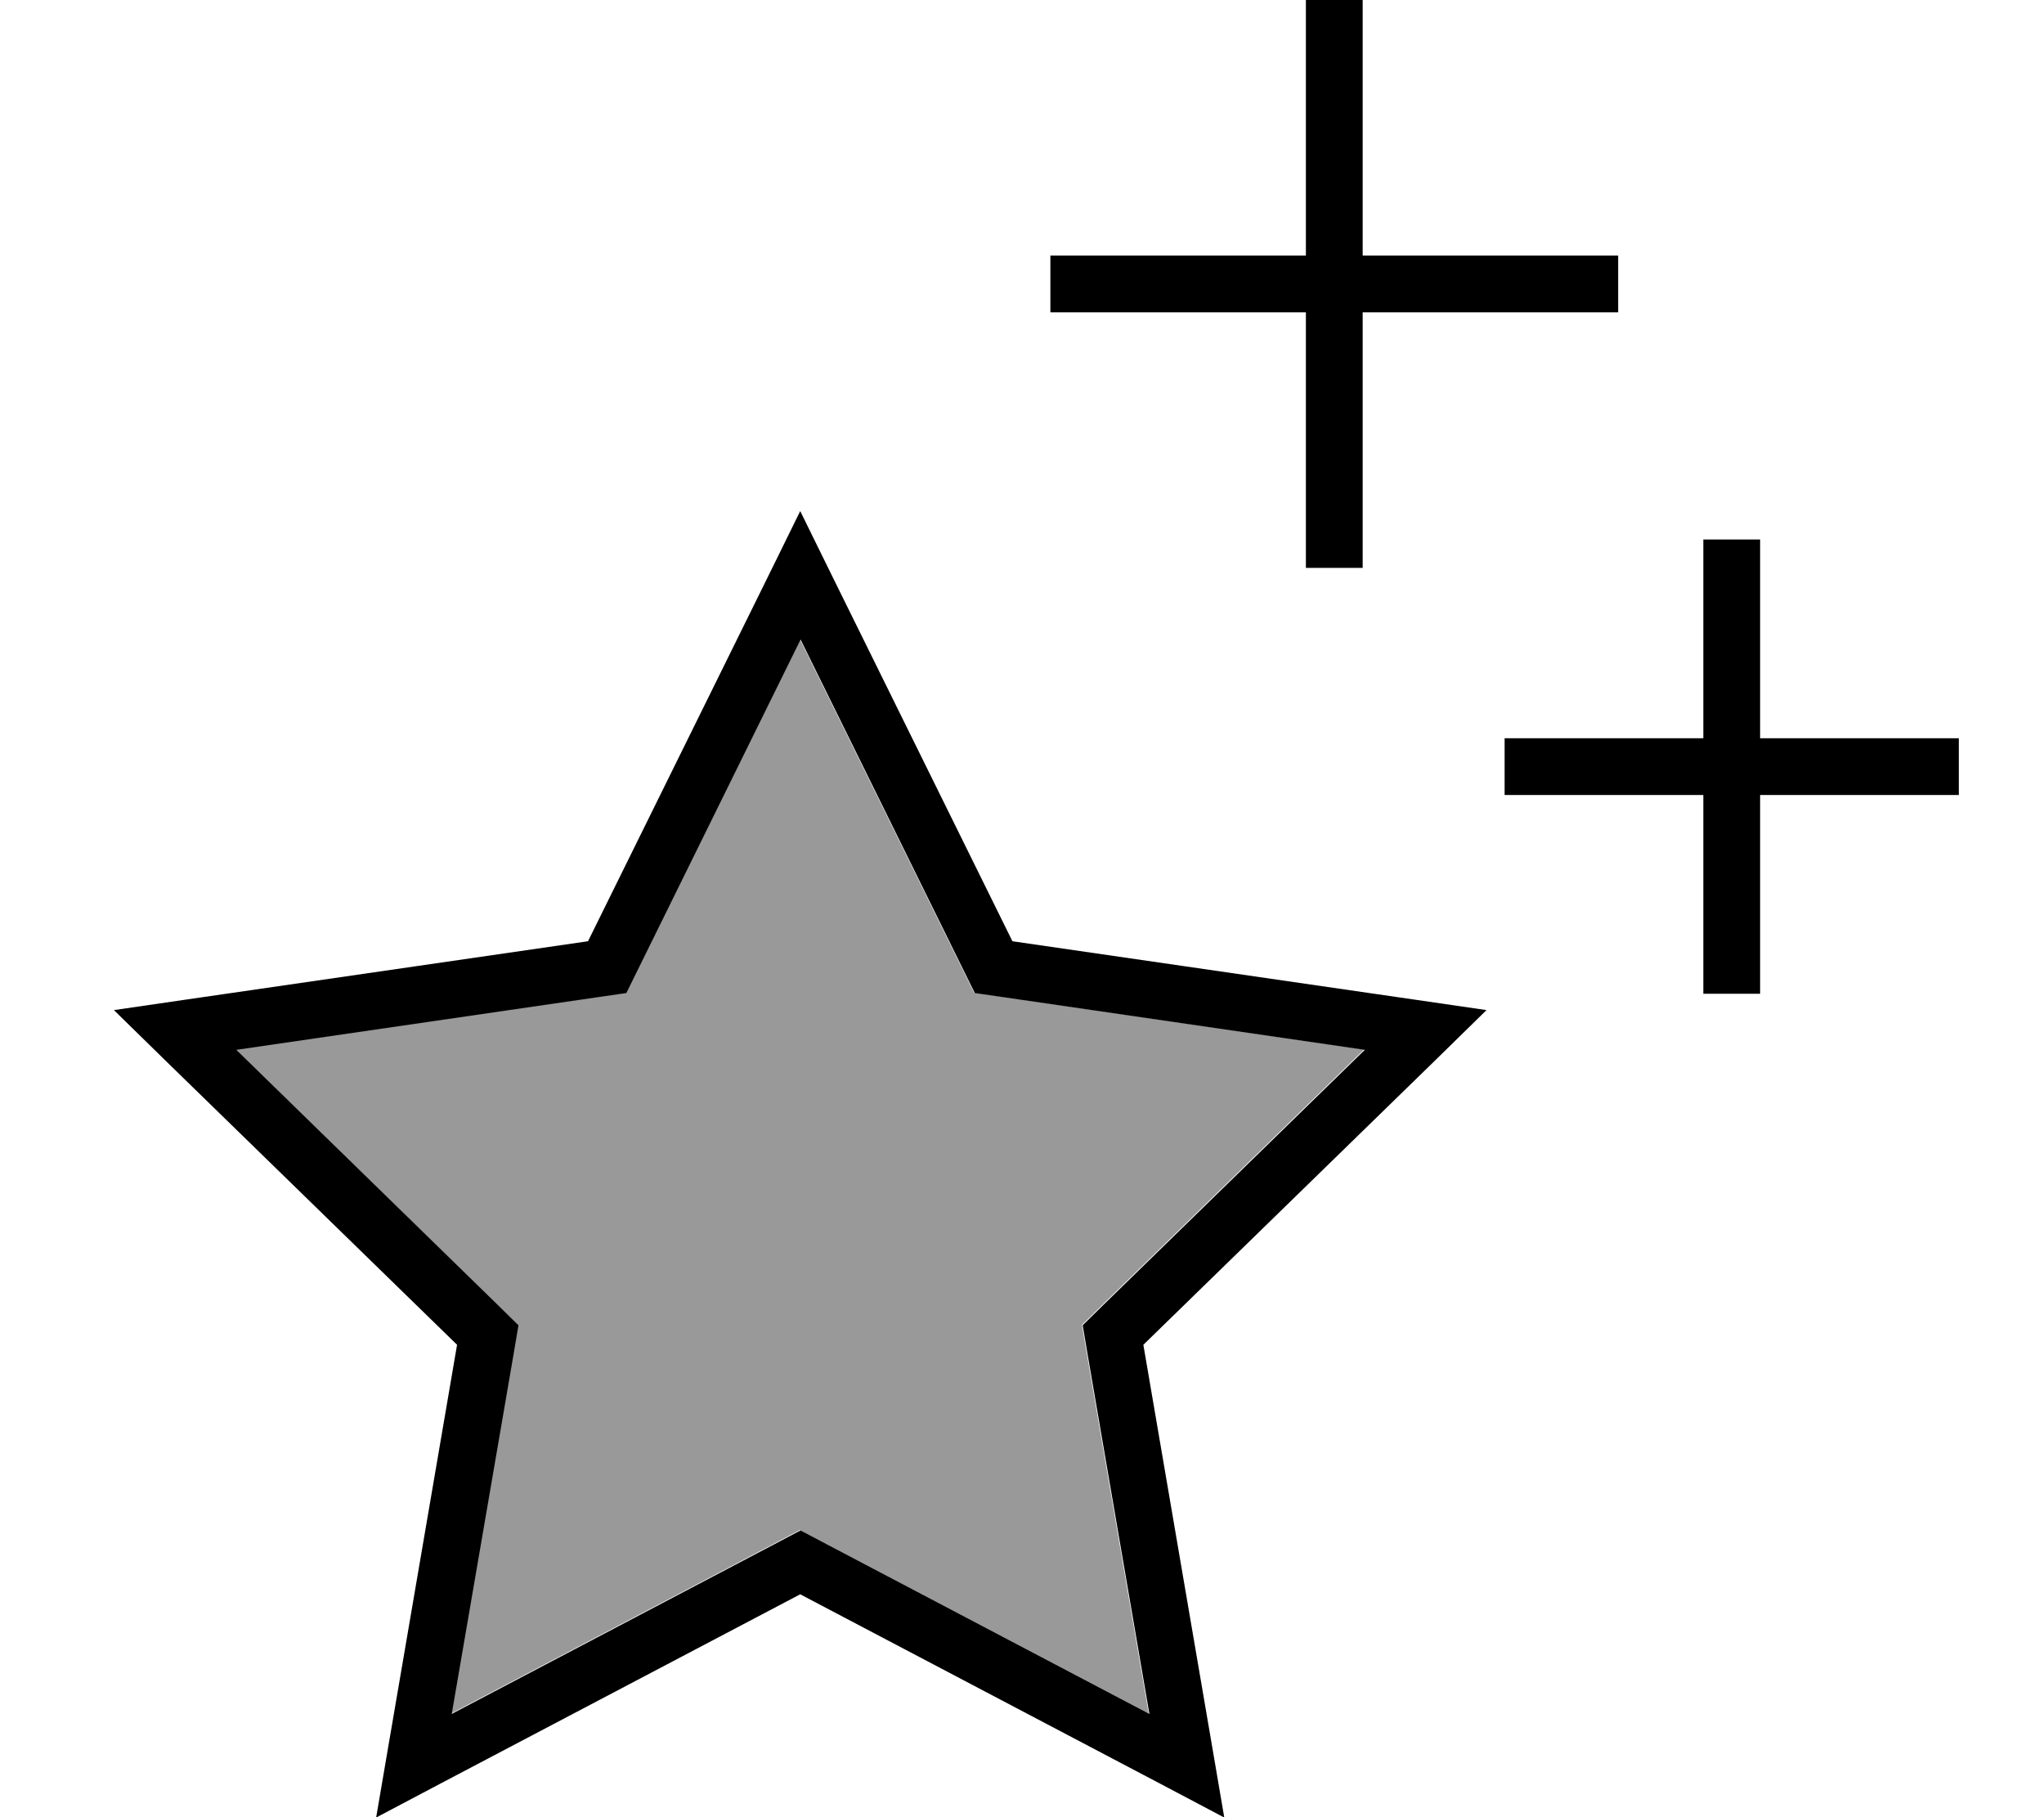<svg fill="currentColor" xmlns="http://www.w3.org/2000/svg" viewBox="0 0 576 512"><!--! Font Awesome Pro 7.0.1 by @fontawesome - https://fontawesome.com License - https://fontawesome.com/license (Commercial License) Copyright 2025 Fonticons, Inc. --><path opacity=".4" fill="currentColor" d="M66.4 295.7l73.5 71.7 6 5.9-1.4 8.3-17.4 101.2 90.9-47.8 7.4-3.9 7.4 3.9 90.9 47.8-17.4-101.2-1.4-8.3 6-5.9 73.5-71.7-101.6-14.8-8.3-1.2-3.7-7.5-45.4-92.1-45.4 92.1-3.7 7.5-8.3 1.2-101.6 14.8z"/><path fill="currentColor" d="M384 0l0 72 72 0 0 16-72 0 0 72-16 0 0-72-72 0 0-16 72 0 0-72 16 0zM496 152l0 56 56 0 0 16-56 0 0 56-16 0 0-56-56 0 0-16 56 0 0-56 16 0zM234.4 162.1l50.9 103.1 113.7 16.5 19.9 2.9-14.4 14.1-82.3 80.2 19.4 113.3 3.4 19.9-17.8-9.4-101.7-53.5-101.7 53.5-17.8 9.4 3.4-19.9 19.4-113.3-82.3-80.2-14.4-14.1 19.9-2.9 113.7-16.5 50.9-103.1 8.9-18.1 8.9 18.1zM283 281l-8.3-1.2-3.7-7.5-45.4-92.1-45.4 92.1-3.7 7.5-8.3 1.2-101.6 14.8 73.5 71.7 6 5.9-1.4 8.3-17.4 101.2 90.9-47.8 7.4-3.9 7.4 3.9 90.9 47.8-17.4-101.2-1.4-8.3 6-5.9 73.5-71.7-101.6-14.8z"/></svg>